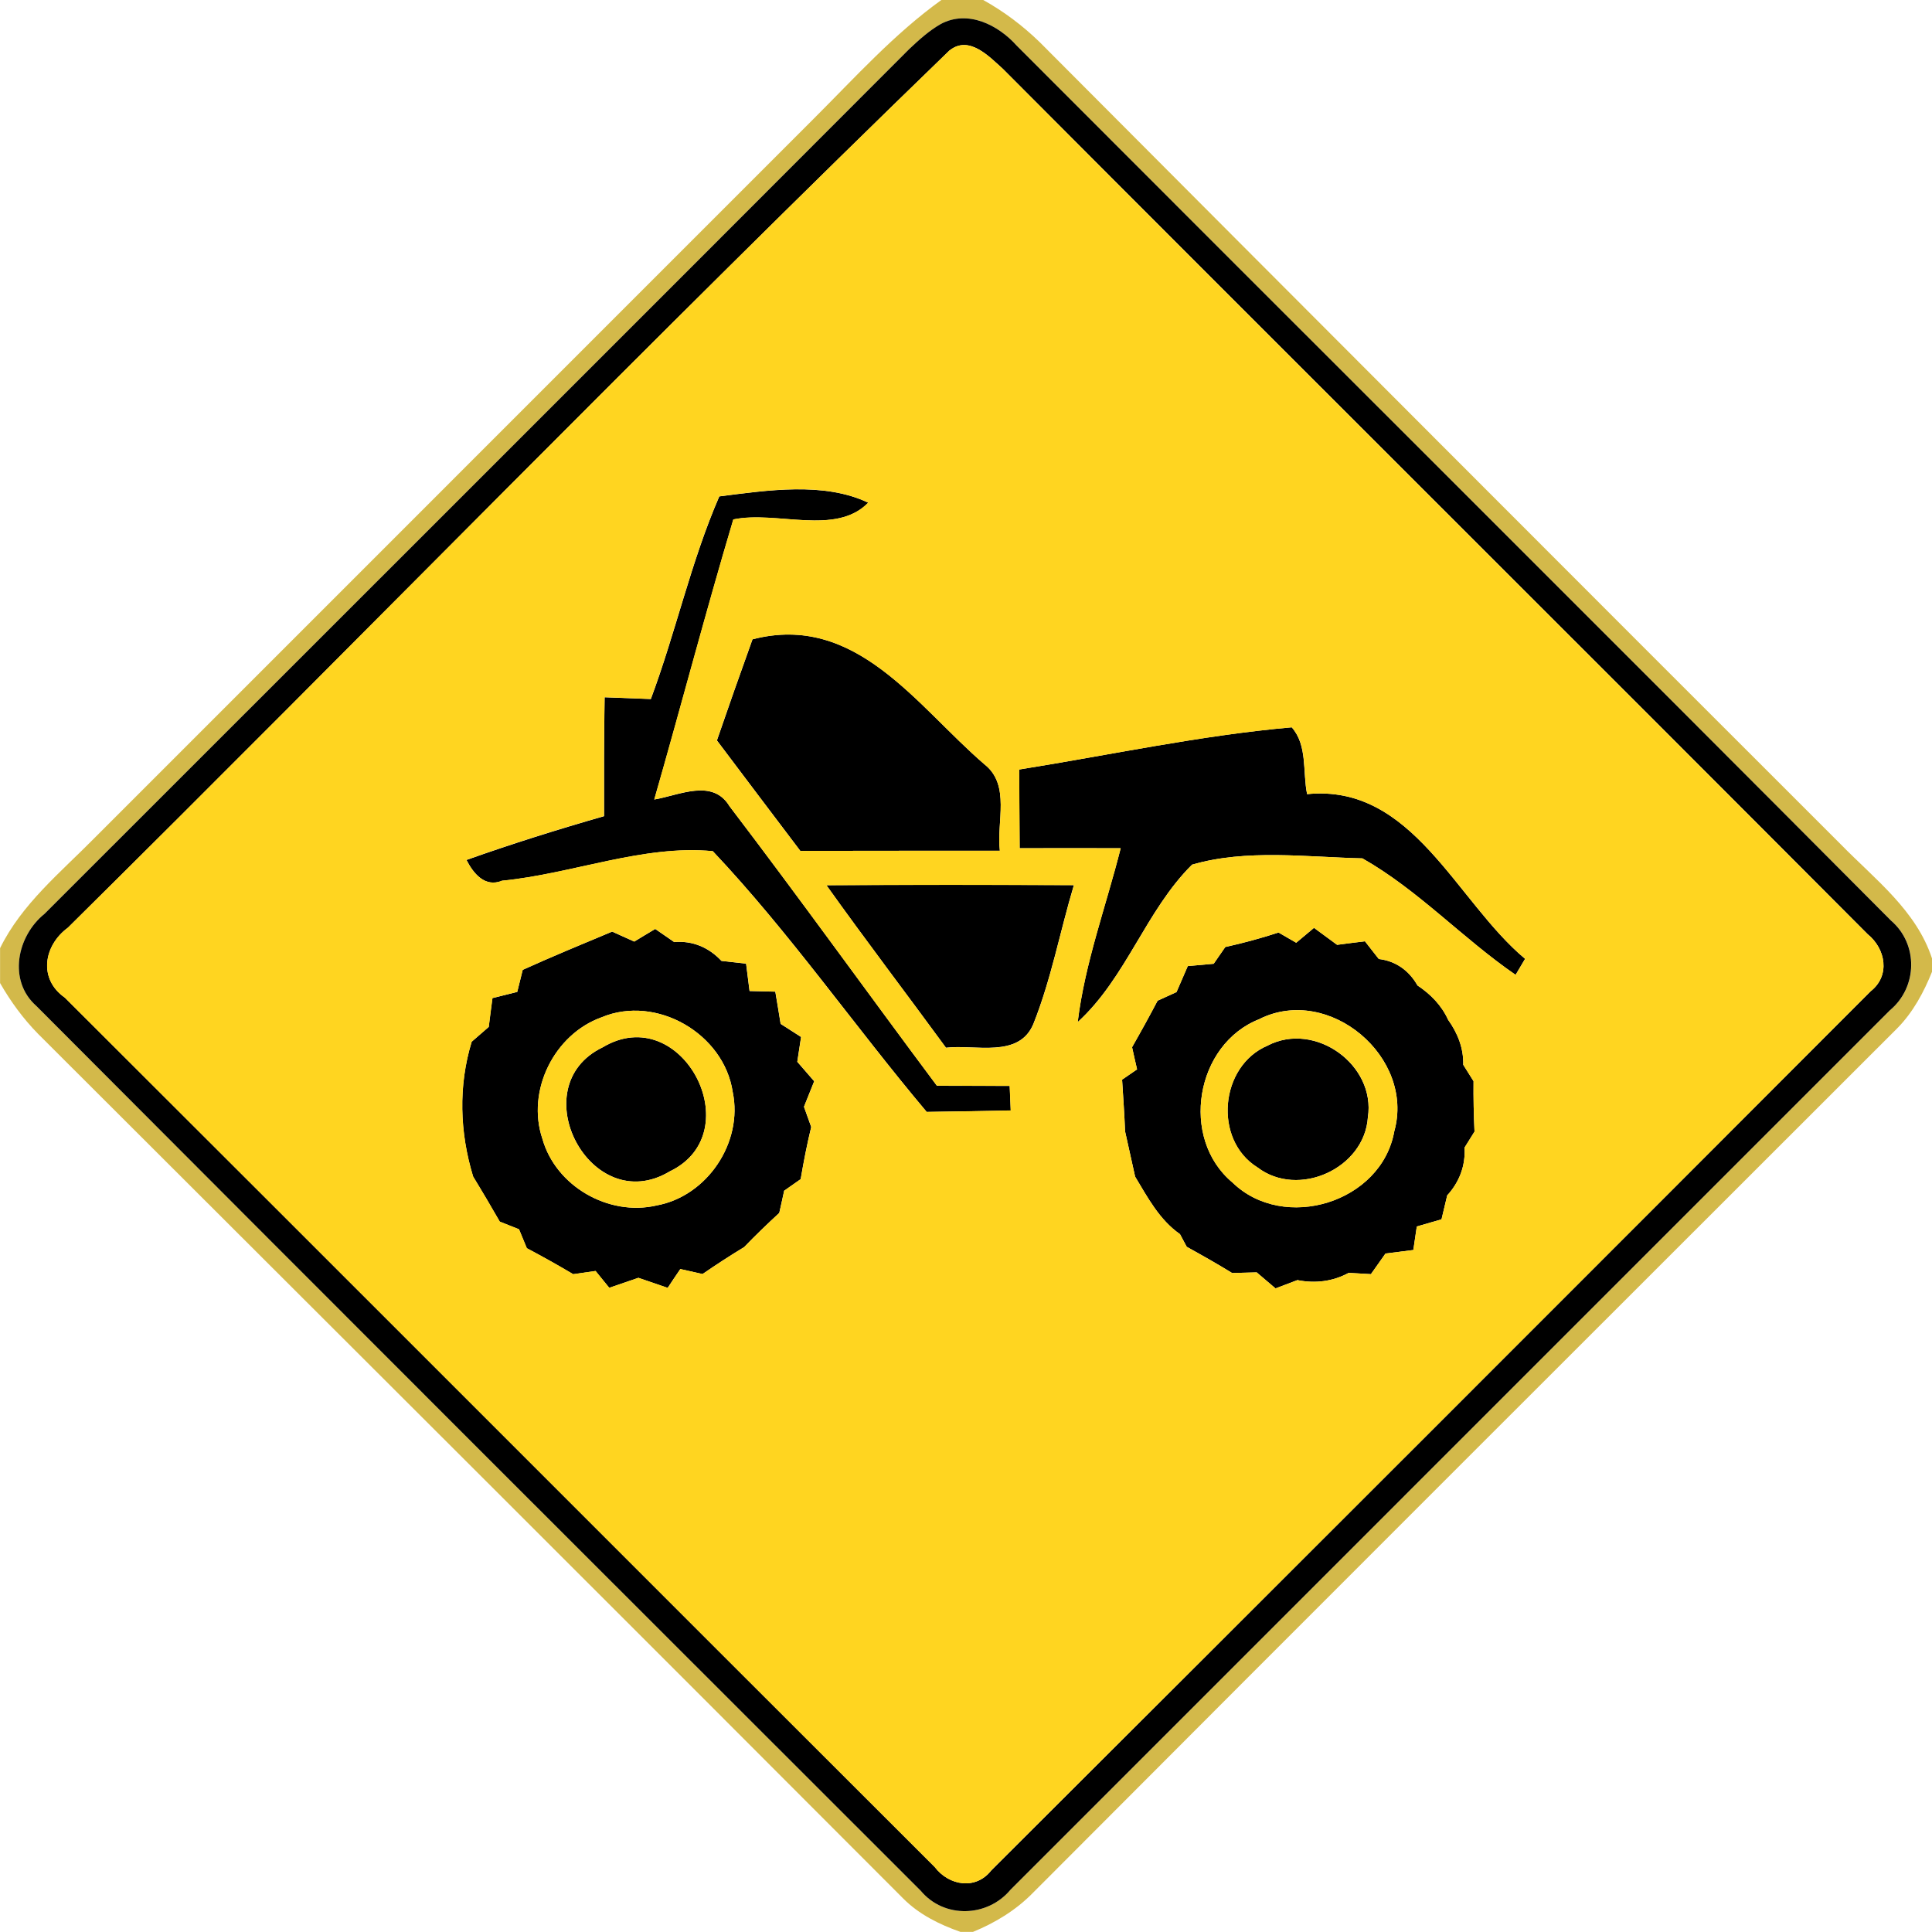 <!-- Generated by IcoMoon.io -->
<svg version="1.1" xmlns="http://www.w3.org/2000/svg" width="24" height="24" viewBox="0 0 24 24">
<title>warning--atv-crossing--g2</title>
<path fill="#c6a518" opacity="0.78" d="M11.693 0h0.521c0.256 0.142 0.491 0.319 0.701 0.523 3.314 3.326 6.632 6.649 9.954 9.968 0.422 0.432 0.938 0.82 1.132 1.418v0.161c-0.102 0.254-0.234 0.5-0.427 0.698-3.582 3.581-7.166 7.158-10.742 10.745-0.21 0.215-0.469 0.373-0.746 0.486h-0.154c-0.262-0.092-0.515-0.217-0.712-0.415-3.577-3.586-7.163-7.162-10.746-10.74-0.185-0.188-0.342-0.403-0.473-0.632v-0.434c0.269-0.548 0.751-0.94 1.171-1.366 2.982-2.98 5.959-5.962 8.94-8.941 0.51-0.509 0.995-1.049 1.582-1.471M11.687 0.298c-0.146 0.084-0.272 0.199-0.395 0.314-3.576 3.583-7.159 7.16-10.739 10.74-0.343 0.276-0.457 0.832-0.101 1.145 3.656 3.668 7.322 7.33 10.986 10.991 0.289 0.348 0.828 0.33 1.114-0.012 3.641-3.641 7.282-7.284 10.924-10.925 0.347-0.286 0.358-0.823 0.014-1.116-3.612-3.63-7.242-7.242-10.859-10.867-0.23-0.258-0.608-0.45-0.944-0.27z"></path>
<path fill="#000" d="M11.687 0.298c0.336-0.18 0.714 0.012 0.944 0.27 3.617 3.625 7.247 7.237 10.859 10.867 0.343 0.293 0.332 0.83-0.014 1.116-3.642 3.641-7.283 7.284-10.924 10.925-0.286 0.342-0.824 0.36-1.114 0.012-3.664-3.661-7.33-7.322-10.986-10.991-0.356-0.313-0.242-0.869 0.101-1.145 3.58-3.58 7.163-7.157 10.739-10.74 0.122-0.115 0.248-0.23 0.395-0.314M11.796 0.626c-3.698 3.578-7.292 7.277-10.952 10.898-0.301 0.221-0.371 0.637-0.038 0.869 3.604 3.596 7.202 7.202 10.806 10.8 0.176 0.232 0.509 0.289 0.702 0.042 3.646-3.636 7.286-7.278 10.924-10.921 0.247-0.194 0.187-0.528-0.038-0.71-3.574-3.587-7.164-7.159-10.739-10.746-0.173-0.155-0.421-0.424-0.664-0.232z"></path>
<path fill="#000" d="M8.934 6.167c0.596-0.076 1.302-0.185 1.852 0.078-0.404 0.415-1.139 0.096-1.676 0.208-0.344 1.154-0.649 2.321-0.982 3.479 0.31-0.052 0.724-0.266 0.935 0.084 0.874 1.146 1.714 2.317 2.576 3.472 0.301 0.001 0.602 0.001 0.904 0.002 0.004 0.076 0.010 0.228 0.013 0.305-0.348 0.008-0.696 0.013-1.044 0.018-0.899-1.068-1.7-2.226-2.657-3.239-0.865-0.083-1.746 0.282-2.618 0.367-0.212 0.088-0.356-0.090-0.442-0.258 0.563-0.2 1.134-0.379 1.709-0.544-0.001-0.492-0.001-0.985 0.007-1.477 0.191 0.007 0.383 0.014 0.574 0.022 0.31-0.829 0.497-1.704 0.85-2.516z"></path>
<path fill="#000" d="M9.347 7.942c1.29-0.335 2.039 0.828 2.884 1.554 0.325 0.257 0.146 0.715 0.19 1.072-0.827 0.001-1.654 0-2.479 0.002-0.347-0.456-0.69-0.914-1.036-1.372 0.144-0.42 0.292-0.839 0.442-1.256z"></path>
<path fill="#000" d="M12.661 9.559c1.127-0.18 2.249-0.424 3.385-0.524 0.198 0.223 0.134 0.556 0.191 0.83 1.312-0.131 1.847 1.327 2.708 2.046-0.030 0.050-0.089 0.149-0.118 0.199-0.658-0.452-1.21-1.054-1.903-1.447-0.7-0.016-1.44-0.118-2.116 0.078-0.576 0.571-0.816 1.404-1.421 1.956 0.090-0.739 0.353-1.441 0.534-2.16-0.419-0.001-0.838-0.001-1.255 0-0.002-0.326-0.004-0.652-0.006-0.978z"></path>
<path fill="#000" d="M10.266 10.996c1.025-0.006 2.050-0.005 3.074-0.001-0.172 0.574-0.281 1.168-0.503 1.724-0.18 0.432-0.724 0.252-1.086 0.296-0.493-0.674-1.001-1.339-1.486-2.020z"></path>
<path fill="#000" d="M7.88 11.696c0.086-0.053 0.173-0.104 0.259-0.156 0.078 0.054 0.157 0.109 0.236 0.163 0.228-0.020 0.431 0.067 0.587 0.234 0.102 0.011 0.204 0.022 0.306 0.034 0.011 0.085 0.032 0.254 0.043 0.34 0.080 0.002 0.24 0.006 0.32 0.008 0.023 0.132 0.044 0.266 0.066 0.4 0.064 0.041 0.191 0.122 0.254 0.163-0.016 0.103-0.031 0.205-0.047 0.308 0.070 0.080 0.14 0.161 0.21 0.242-0.042 0.106-0.085 0.211-0.127 0.317 0.023 0.062 0.067 0.188 0.090 0.251-0.052 0.214-0.094 0.431-0.131 0.648-0.052 0.036-0.154 0.108-0.205 0.144-0.014 0.068-0.046 0.208-0.061 0.276-0.15 0.138-0.295 0.278-0.436 0.424-0.176 0.107-0.348 0.218-0.517 0.335-0.092-0.020-0.185-0.042-0.276-0.062-0.040 0.058-0.119 0.175-0.157 0.234-0.121-0.042-0.242-0.083-0.364-0.125-0.121 0.042-0.241 0.083-0.362 0.124-0.043-0.053-0.128-0.157-0.17-0.209-0.094 0.013-0.186 0.026-0.278 0.040-0.19-0.113-0.382-0.22-0.576-0.323-0.024-0.059-0.073-0.176-0.097-0.235-0.060-0.024-0.179-0.072-0.239-0.095-0.108-0.188-0.218-0.376-0.331-0.56-0.167-0.548-0.186-1.123-0.018-1.675 0.053-0.046 0.16-0.138 0.212-0.184 0.014-0.12 0.030-0.239 0.046-0.358 0.077-0.019 0.232-0.058 0.308-0.077 0.017-0.068 0.052-0.205 0.068-0.274 0.367-0.166 0.739-0.32 1.111-0.475 0.092 0.041 0.184 0.082 0.275 0.124M7.474 12.637c-0.59 0.211-0.937 0.913-0.736 1.51 0.166 0.589 0.822 0.965 1.416 0.828 0.63-0.114 1.079-0.782 0.948-1.41-0.108-0.724-0.948-1.212-1.628-0.928z"></path>
<path fill="#000" d="M15.882 11.584c0.055 0.031 0.164 0.096 0.22 0.127 0.055-0.046 0.166-0.138 0.221-0.185 0.095 0.070 0.191 0.14 0.287 0.211 0.114-0.016 0.229-0.030 0.346-0.044 0.042 0.055 0.128 0.164 0.172 0.22 0.212 0.025 0.376 0.144 0.481 0.329 0.163 0.108 0.299 0.247 0.38 0.426 0.119 0.166 0.193 0.353 0.188 0.559 0.042 0.068 0.085 0.137 0.128 0.204-0.002 0.209 0.002 0.418 0.012 0.626-0.041 0.066-0.083 0.132-0.124 0.199 0.014 0.223-0.064 0.428-0.215 0.593-0.024 0.098-0.048 0.198-0.071 0.298-0.103 0.029-0.205 0.059-0.307 0.089-0.014 0.097-0.029 0.194-0.043 0.292-0.115 0.014-0.23 0.030-0.346 0.044-0.060 0.085-0.121 0.17-0.181 0.256-0.092-0.005-0.185-0.011-0.276-0.016-0.198 0.108-0.418 0.134-0.637 0.090-0.067 0.026-0.204 0.078-0.272 0.103-0.058-0.049-0.175-0.149-0.234-0.199-0.076 0.002-0.229 0.006-0.305 0.008-0.185-0.114-0.374-0.221-0.564-0.326-0.028-0.053-0.056-0.106-0.084-0.157-0.256-0.179-0.401-0.455-0.557-0.714-0.041-0.188-0.083-0.376-0.125-0.563-0.008-0.215-0.024-0.428-0.037-0.642 0.046-0.032 0.139-0.096 0.186-0.128-0.022-0.091-0.042-0.184-0.062-0.275 0.109-0.191 0.215-0.384 0.317-0.578 0.059-0.026 0.176-0.080 0.235-0.107 0.047-0.108 0.094-0.215 0.14-0.323 0.080-0.007 0.241-0.022 0.322-0.029 0.036-0.052 0.108-0.156 0.144-0.208 0.223-0.049 0.444-0.109 0.661-0.18M15.646 12.659c-0.796 0.31-0.994 1.482-0.336 2.030 0.638 0.622 1.852 0.251 2.010-0.635 0.258-0.92-0.808-1.825-1.674-1.396z"></path>
<path fill="#000" d="M7.487 13.010c0.983-0.588 1.841 1.060 0.832 1.542-0.98 0.589-1.843-1.055-0.832-1.542z"></path>
<path fill="#000" d="M15.748 12.988c0.588-0.304 1.344 0.24 1.244 0.892-0.042 0.636-0.864 1.009-1.372 0.622-0.552-0.343-0.468-1.262 0.127-1.513z"></path>
<path fill="#ffd520" d="M11.796 0.626c0.242-0.192 0.491 0.077 0.664 0.232 3.575 3.587 7.165 7.159 10.739 10.746 0.226 0.182 0.286 0.516 0.038 0.71-3.637 3.643-7.278 7.285-10.924 10.921-0.193 0.247-0.526 0.19-0.702-0.042-3.604-3.598-7.202-7.204-10.806-10.8-0.332-0.232-0.263-0.648 0.038-0.869 3.66-3.622 7.254-7.32 10.952-10.898M8.934 6.167c-0.353 0.812-0.54 1.687-0.85 2.516-0.191-0.007-0.383-0.014-0.574-0.022-0.008 0.492-0.008 0.985-0.007 1.477-0.575 0.164-1.146 0.343-1.709 0.544 0.085 0.168 0.229 0.346 0.442 0.258 0.872-0.085 1.753-0.45 2.618-0.367 0.956 1.013 1.758 2.171 2.657 3.239 0.348-0.005 0.696-0.010 1.044-0.018-0.004-0.077-0.010-0.229-0.013-0.305-0.301-0.001-0.602-0.001-0.904-0.002-0.863-1.154-1.703-2.326-2.576-3.472-0.211-0.35-0.625-0.136-0.935-0.084 0.332-1.158 0.637-2.324 0.982-3.479 0.538-0.112 1.272 0.208 1.676-0.208-0.55-0.263-1.255-0.154-1.852-0.078M9.347 7.942c-0.15 0.418-0.298 0.836-0.442 1.256 0.346 0.457 0.689 0.916 1.036 1.372 0.826-0.002 1.652-0.001 2.479-0.002-0.043-0.356 0.136-0.815-0.19-1.072-0.845-0.726-1.594-1.889-2.884-1.554M12.661 9.559c0.002 0.326 0.004 0.652 0.006 0.978 0.418-0.001 0.836-0.001 1.255 0-0.181 0.719-0.444 1.421-0.534 2.16 0.605-0.552 0.845-1.385 1.421-1.956 0.676-0.196 1.416-0.094 2.116-0.078 0.694 0.394 1.246 0.995 1.903 1.447 0.029-0.050 0.088-0.149 0.118-0.199-0.862-0.719-1.397-2.177-2.708-2.046-0.056-0.275 0.007-0.607-0.191-0.83-1.136 0.101-2.258 0.344-3.385 0.524M10.266 10.996c0.485 0.68 0.992 1.345 1.486 2.020 0.362-0.044 0.906 0.136 1.086-0.296 0.222-0.557 0.331-1.151 0.503-1.724-1.025-0.004-2.050-0.005-3.074 0.001M7.88 11.696c-0.091-0.042-0.182-0.083-0.275-0.124-0.372 0.155-0.744 0.31-1.111 0.475-0.017 0.068-0.052 0.205-0.068 0.274-0.077 0.019-0.232 0.058-0.308 0.077-0.016 0.119-0.031 0.238-0.046 0.358-0.053 0.046-0.16 0.138-0.212 0.184-0.168 0.552-0.149 1.127 0.018 1.675 0.113 0.185 0.223 0.372 0.331 0.56 0.060 0.023 0.179 0.071 0.239 0.095 0.024 0.059 0.073 0.176 0.097 0.235 0.194 0.103 0.386 0.21 0.576 0.323 0.092-0.013 0.185-0.026 0.278-0.040 0.042 0.052 0.127 0.156 0.17 0.209 0.121-0.041 0.241-0.082 0.362-0.124 0.121 0.042 0.242 0.083 0.364 0.125 0.038-0.059 0.118-0.176 0.157-0.234 0.091 0.020 0.184 0.042 0.276 0.062 0.169-0.116 0.341-0.228 0.517-0.335 0.14-0.145 0.286-0.286 0.436-0.424 0.016-0.068 0.047-0.208 0.061-0.276 0.052-0.036 0.154-0.108 0.205-0.144 0.037-0.217 0.079-0.434 0.131-0.648-0.023-0.062-0.067-0.188-0.090-0.251 0.042-0.106 0.085-0.211 0.127-0.317-0.070-0.082-0.14-0.162-0.21-0.242 0.016-0.103 0.031-0.205 0.047-0.308-0.064-0.041-0.191-0.122-0.254-0.163-0.022-0.133-0.043-0.268-0.066-0.4-0.080-0.002-0.24-0.006-0.32-0.008-0.011-0.085-0.032-0.254-0.043-0.34-0.102-0.012-0.204-0.023-0.306-0.034-0.156-0.167-0.359-0.254-0.587-0.234-0.079-0.054-0.158-0.109-0.236-0.163-0.086 0.052-0.173 0.103-0.259 0.156M15.882 11.584c-0.217 0.071-0.438 0.131-0.661 0.18-0.036 0.052-0.108 0.156-0.144 0.208-0.080 0.007-0.241 0.022-0.322 0.029-0.047 0.108-0.094 0.215-0.14 0.323-0.059 0.026-0.176 0.080-0.235 0.107-0.102 0.194-0.208 0.388-0.317 0.578 0.020 0.091 0.041 0.184 0.062 0.275-0.047 0.032-0.14 0.096-0.186 0.128 0.013 0.214 0.029 0.427 0.037 0.642 0.042 0.187 0.084 0.374 0.125 0.563 0.156 0.259 0.301 0.535 0.557 0.714 0.028 0.052 0.056 0.104 0.084 0.157 0.19 0.106 0.379 0.212 0.564 0.326 0.076-0.002 0.229-0.006 0.305-0.008 0.059 0.050 0.176 0.15 0.234 0.199 0.068-0.025 0.205-0.077 0.272-0.103 0.22 0.044 0.439 0.018 0.637-0.090 0.091 0.005 0.184 0.011 0.276 0.016 0.060-0.085 0.121-0.17 0.181-0.256 0.115-0.014 0.23-0.030 0.346-0.044 0.014-0.097 0.029-0.194 0.043-0.292 0.102-0.030 0.204-0.060 0.307-0.089 0.023-0.1 0.047-0.199 0.071-0.298 0.151-0.164 0.229-0.37 0.215-0.593 0.041-0.067 0.083-0.133 0.124-0.199-0.010-0.209-0.014-0.418-0.012-0.626-0.043-0.067-0.086-0.136-0.128-0.204 0.005-0.206-0.070-0.394-0.188-0.559-0.082-0.179-0.217-0.318-0.38-0.426-0.106-0.185-0.269-0.304-0.481-0.329-0.043-0.055-0.13-0.164-0.172-0.22-0.116 0.014-0.232 0.029-0.346 0.044-0.096-0.071-0.192-0.142-0.287-0.211-0.055 0.047-0.166 0.139-0.221 0.185-0.055-0.031-0.164-0.096-0.22-0.127z"></path>
<path fill="#ffd520" d="M7.474 12.637c0.68-0.284 1.52 0.204 1.628 0.928 0.131 0.628-0.318 1.296-0.948 1.41-0.594 0.137-1.25-0.239-1.416-0.828-0.202-0.596 0.145-1.298 0.736-1.51M7.487 13.010c-1.012 0.487-0.149 2.131 0.832 1.542 1.009-0.482 0.151-2.13-0.832-1.542z"></path>
<path fill="#ffd520" d="M15.646 12.659c0.866-0.43 1.932 0.475 1.674 1.396-0.158 0.886-1.372 1.256-2.010 0.635-0.658-0.548-0.46-1.721 0.336-2.030M15.748 12.988c-0.595 0.251-0.679 1.17-0.127 1.513 0.508 0.388 1.33 0.014 1.372-0.622 0.1-0.652-0.656-1.195-1.244-0.892z"></path>
</svg>
